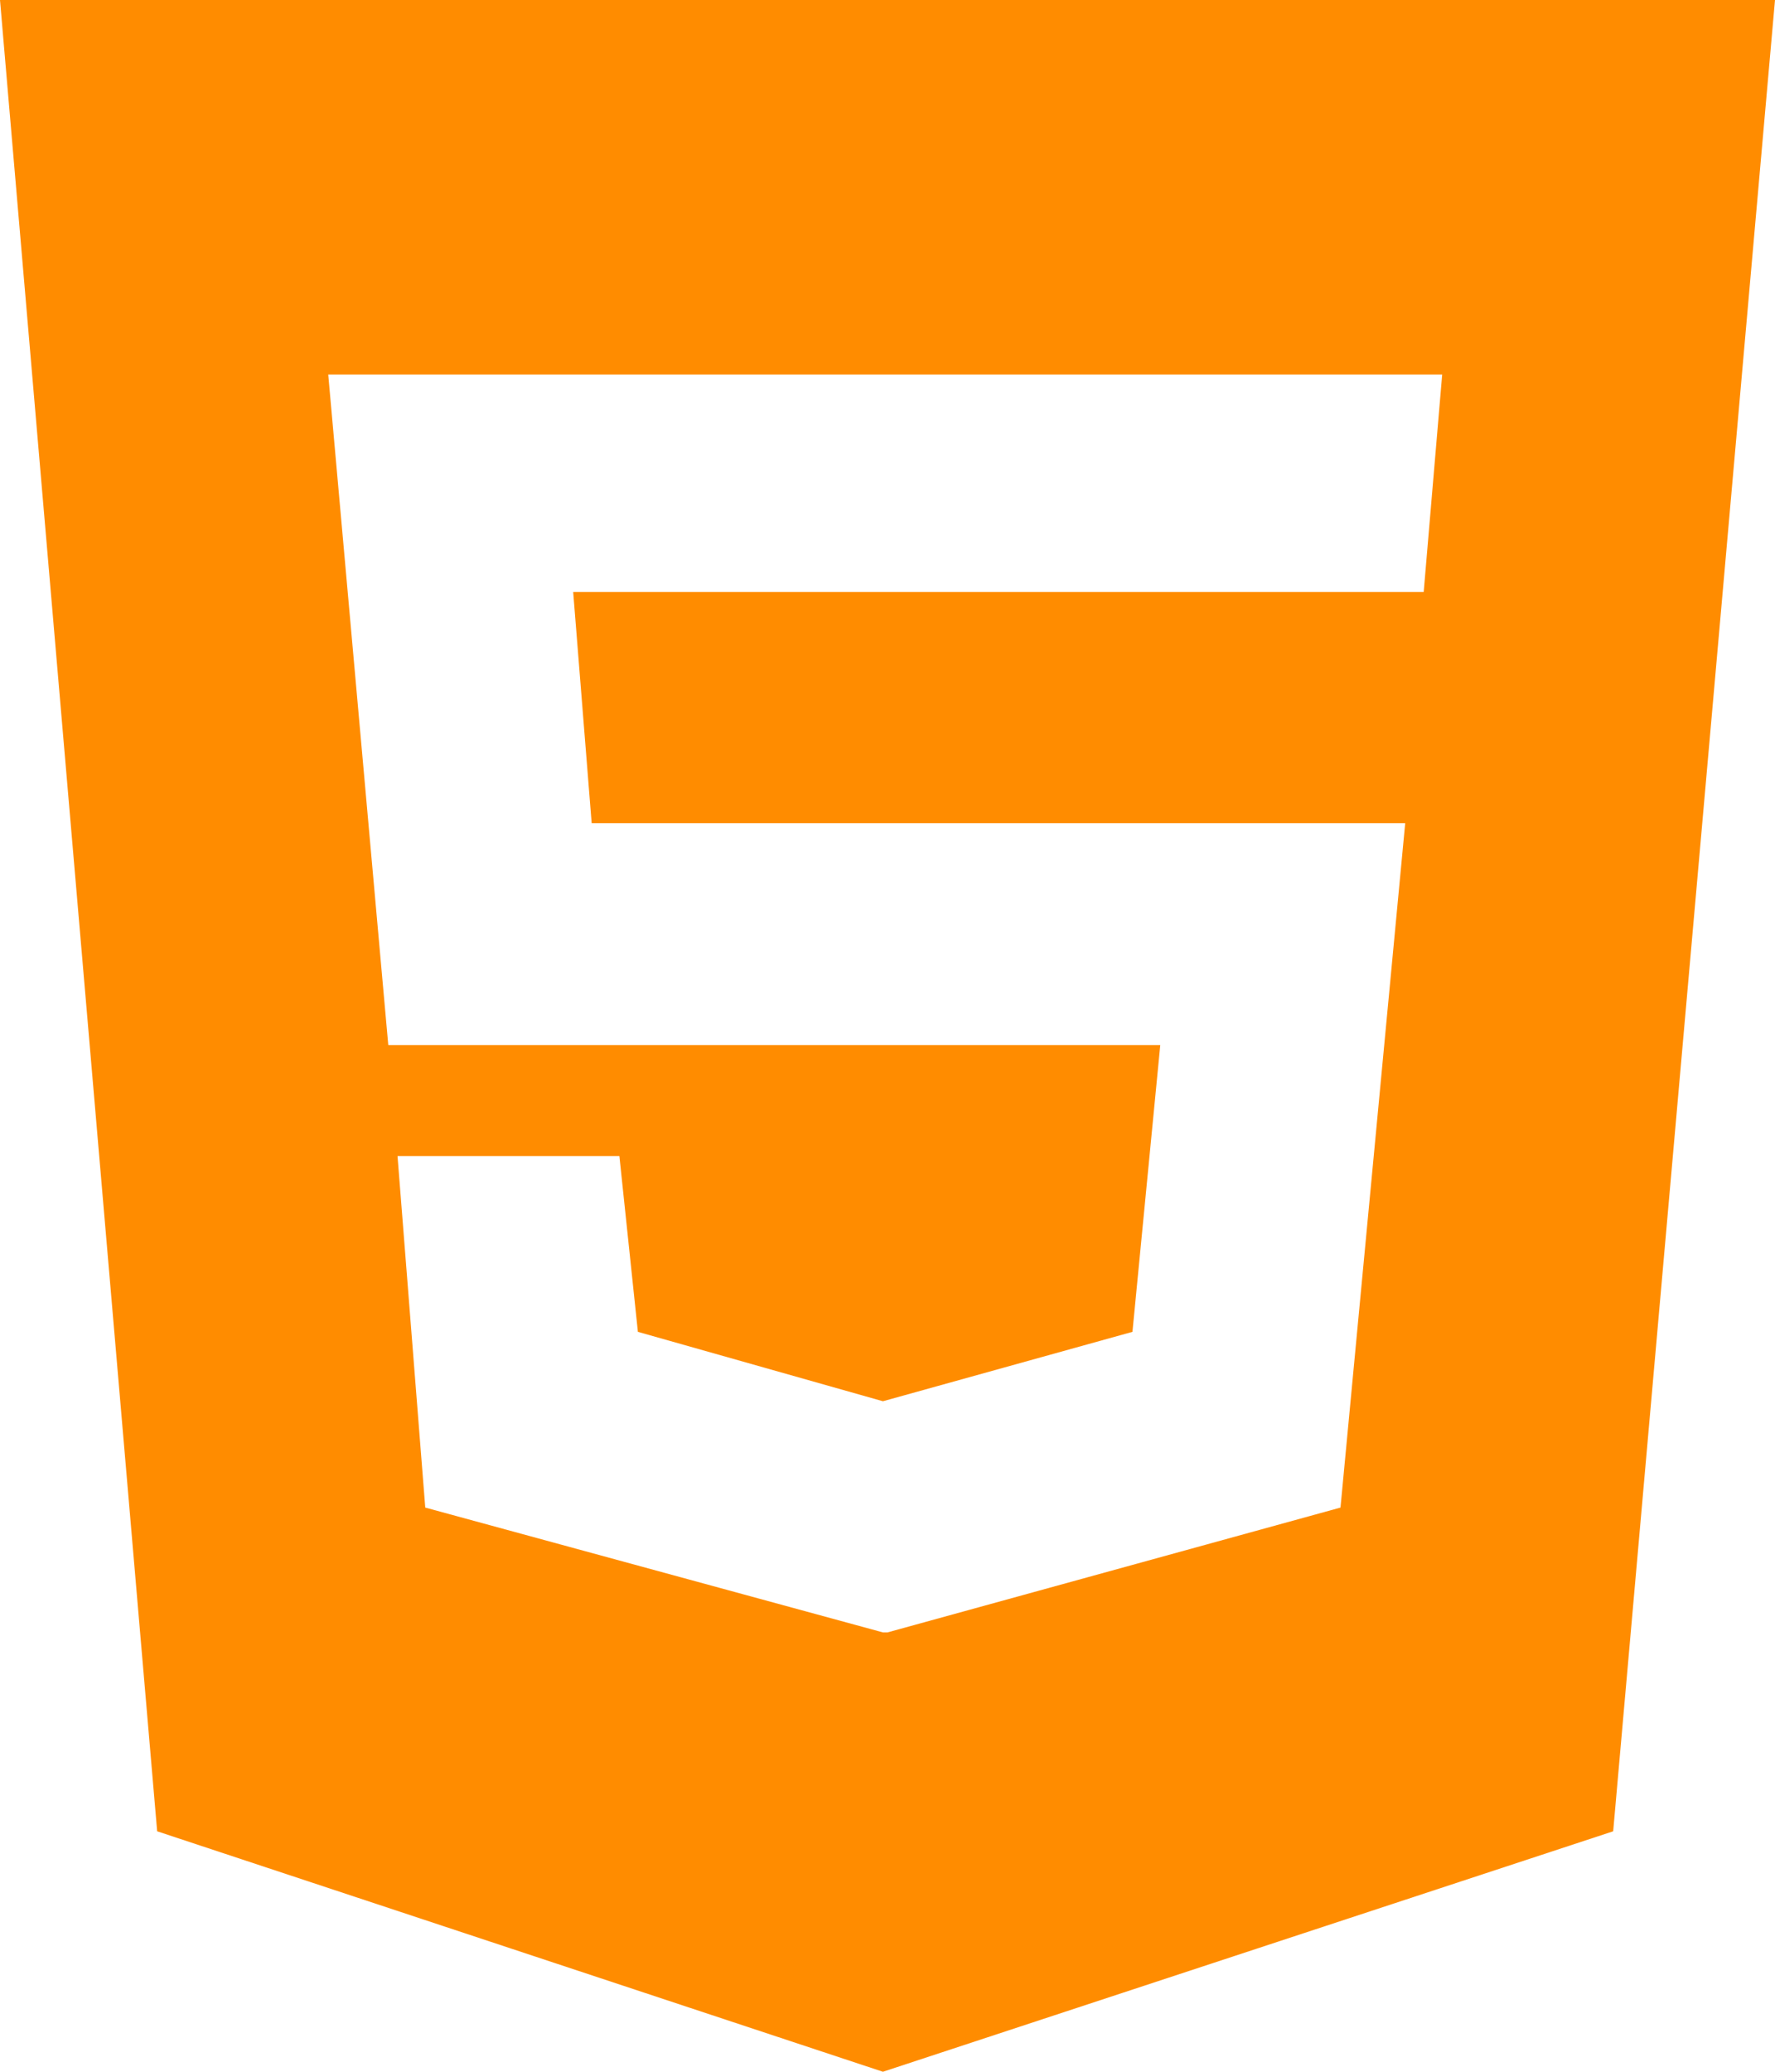 <svg width="24" height="28" viewBox="0 0 24 28" fill="none" xmlns="http://www.w3.org/2000/svg">
<path d="M0 0H24L21.812 24.75L11.938 28L2.125 24.75L0 0ZM19.25 8L19.5 5.062H4.438L5.25 14.125H15.688L15.312 18L11.938 18.938L8.625 18L8.375 15.625H5.375L5.75 20.375L11.938 22.062H12L18.125 20.375L19 11.125H8L7.75 8H19.25Z" fill="#FF8C00"/>
</svg>
